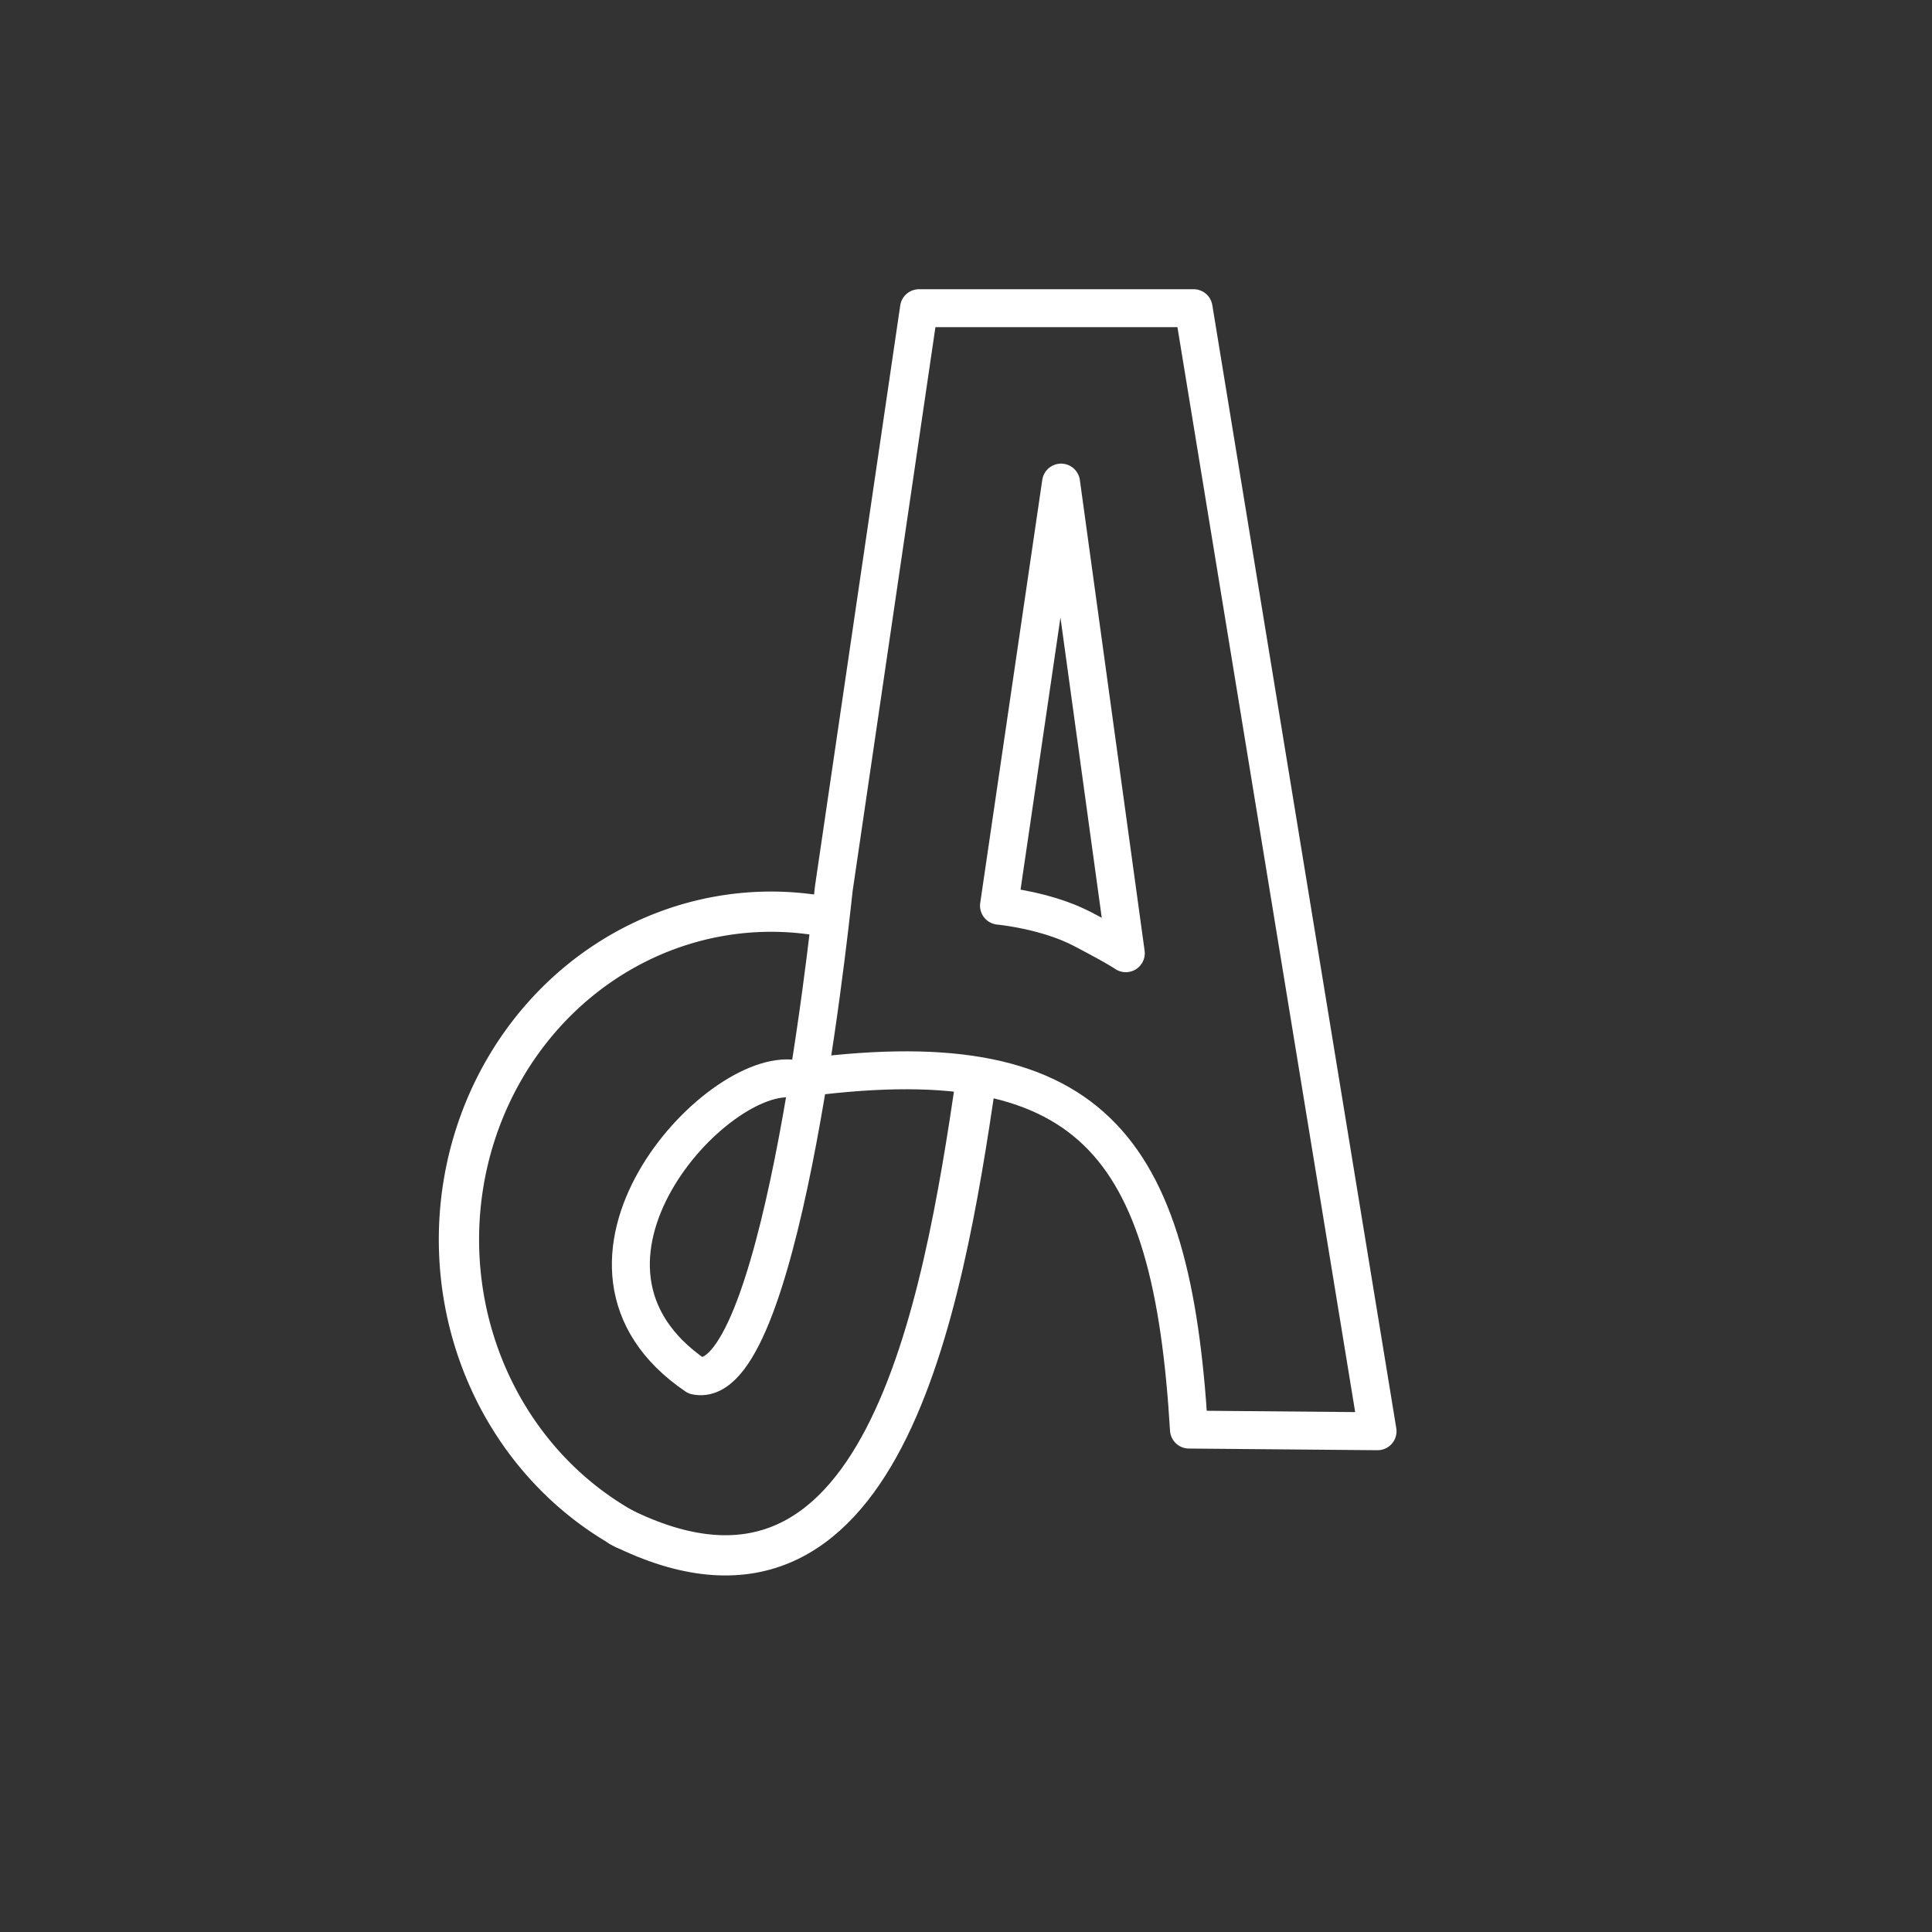 <?xml version="1.0" encoding="UTF-8" standalone="no"?>
<svg
   width="48"
   height="48"
   version="1.1"
   viewBox="0 0 48 48"
   xml:space="preserve"
   id="svg12"
   sodipodi:docname="angi.svg"
   inkscape:version="1.2 (dc2aedaf03, 2022-05-15)"
   xmlns:inkscape="http://www.inkscape.org/namespaces/inkscape"
   xmlns:sodipodi="http://sodipodi.sourceforge.net/DTD/sodipodi-0.dtd"
   xmlns="http://www.w3.org/2000/svg"
   xmlns:svg="http://www.w3.org/2000/svg"><rect x="0" y="0" width="48" height="48" fill="#333333" stroke="none"/><defs
     id="defs16" /><sodipodi:namedview
     id="namedview14"
     pagecolor="#ffffff"
     bordercolor="#000000"
     borderopacity="0.25"
     inkscape:showpageshadow="2"
     inkscape:pageopacity="0.0"
     inkscape:pagecheckerboard="0"
     inkscape:deskcolor="#d1d1d1"
     showgrid="false"
     inkscape:zoom="13.166667"
     inkscape:cx="9.6455696"
     inkscape:cy="24"
     inkscape:window-width="1337"
     inkscape:window-height="791"
     inkscape:window-x="287"
     inkscape:window-y="105"
     inkscape:window-maximized="0"
     inkscape:current-layer="svg12" /><g
     transform="matrix(1.061 0 0 1.06 -.697 -2.335)"
     fill="none"
     stroke="#000"
     stroke-linecap="round"
     stroke-linejoin="round"
     id="g10"><path
       d="m28.498 35.71 4.416 0.039-4.308-26.323h-6.429l-1.995 13.601c-0.16 1.476-1.292 11.831-3.228 11.421-3.797-2.589 0.469-7.26 2.313-6.956 6.955-0.974 8.832 1.52 9.231 8.217z"
       stroke-width=".889"
       style="paint-order:stroke fill markers;fill:none;stroke:#ffffff;stroke-opacity:1"
       id="path2" /><path
       d="m25.503 13.514-1.453 9.917s1.098 0.101 1.948 0.544c0.85 0.443 1.021 0.57 1.021 0.57z"
       stroke-width=".889"
       style="paint-order:stroke fill markers;fill:none;stroke:#ffffff;stroke-opacity:1"
       id="path4" /><path
       d="m15.282 38.041a7.309 7.685 0 0 1-3.469-9.321 7.309 7.685 0 0 1 8.237-5.019"
       stroke-width=".943"
       style="paint-order:stroke fill markers;fill:none;stroke:#ffffff;stroke-opacity:1"
       id="path6" /><path
       d="m15.179 37.988c6.144 3.076 7.548-5.14 8.337-10.495"
       stroke-width=".943"
       style="paint-order:stroke fill markers;fill:none;stroke:#ffffff;stroke-opacity:1"
       id="path8" /></g></svg>
